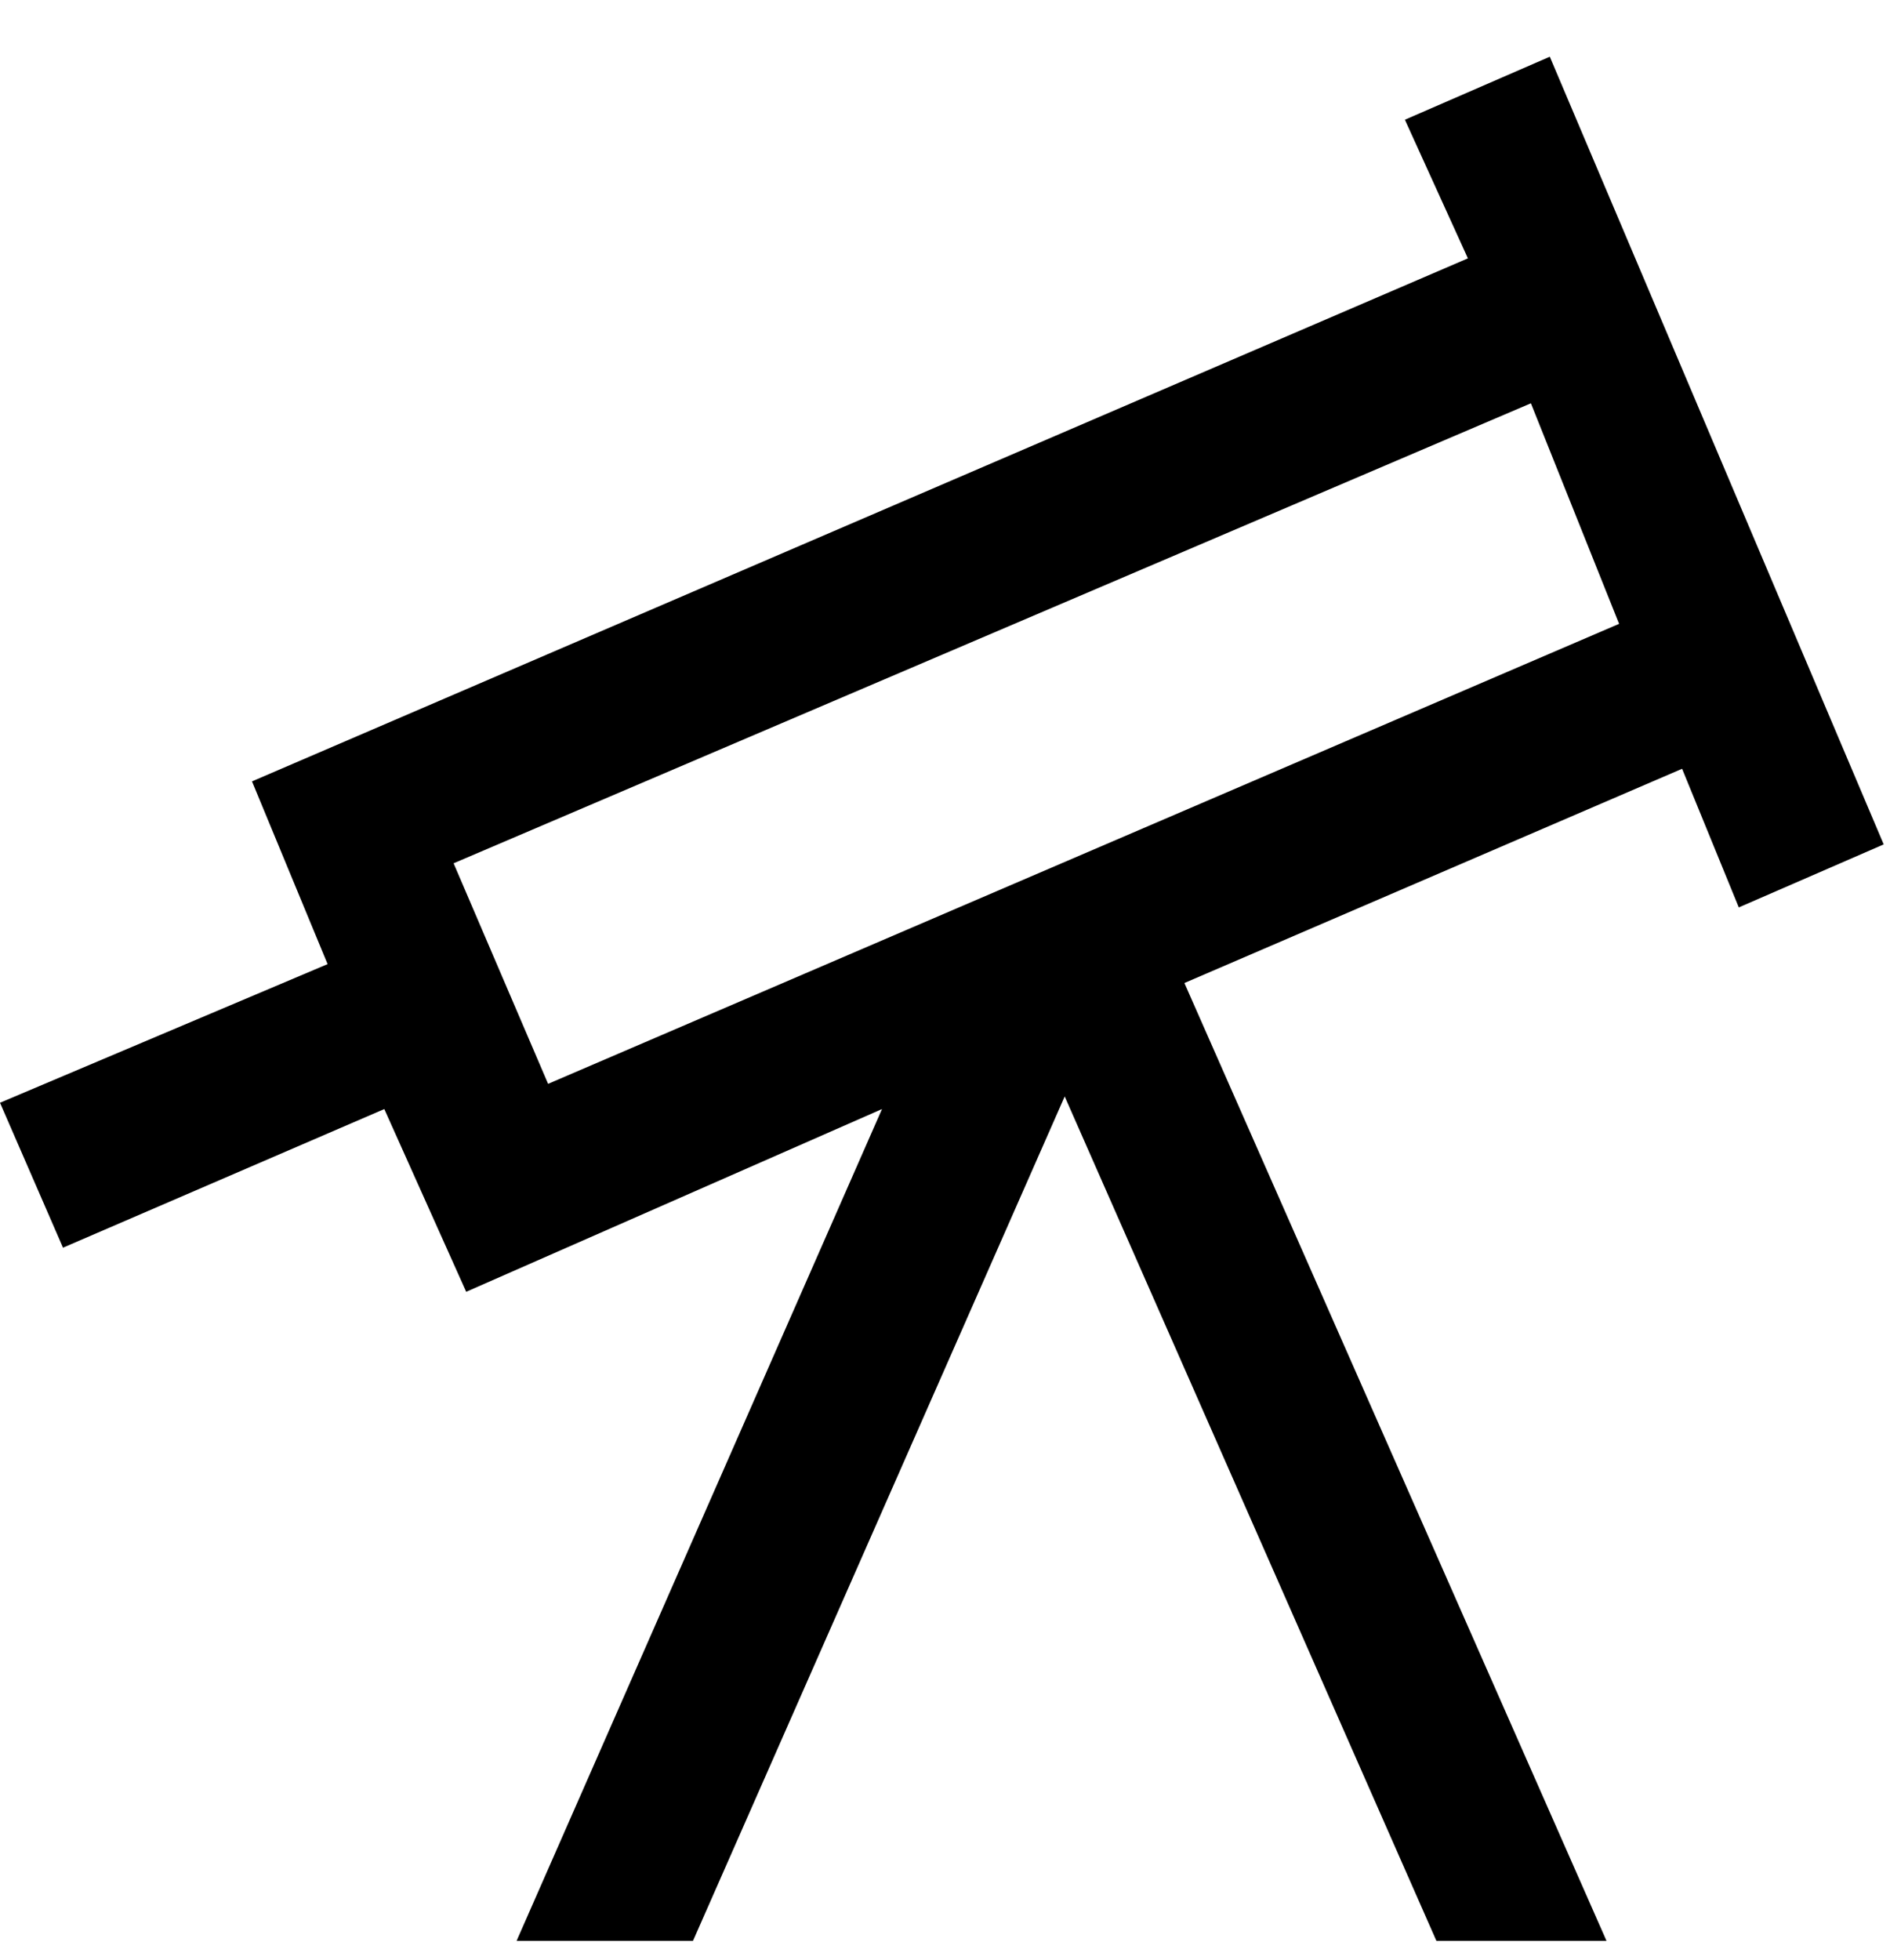 <svg viewBox="0 0 300 311" xmlns="http://www.w3.org/2000/svg"><path d="M276 144l23-10L246 9l-23 10 10 22-193 83 12 29-52 22 10 23 51-22 13 29 66-29-58 132h28l59-134 59 134h27l-67-152 79-34 9 22zM87 172l-15-35 171-73 14 35-170 73z"/></svg>